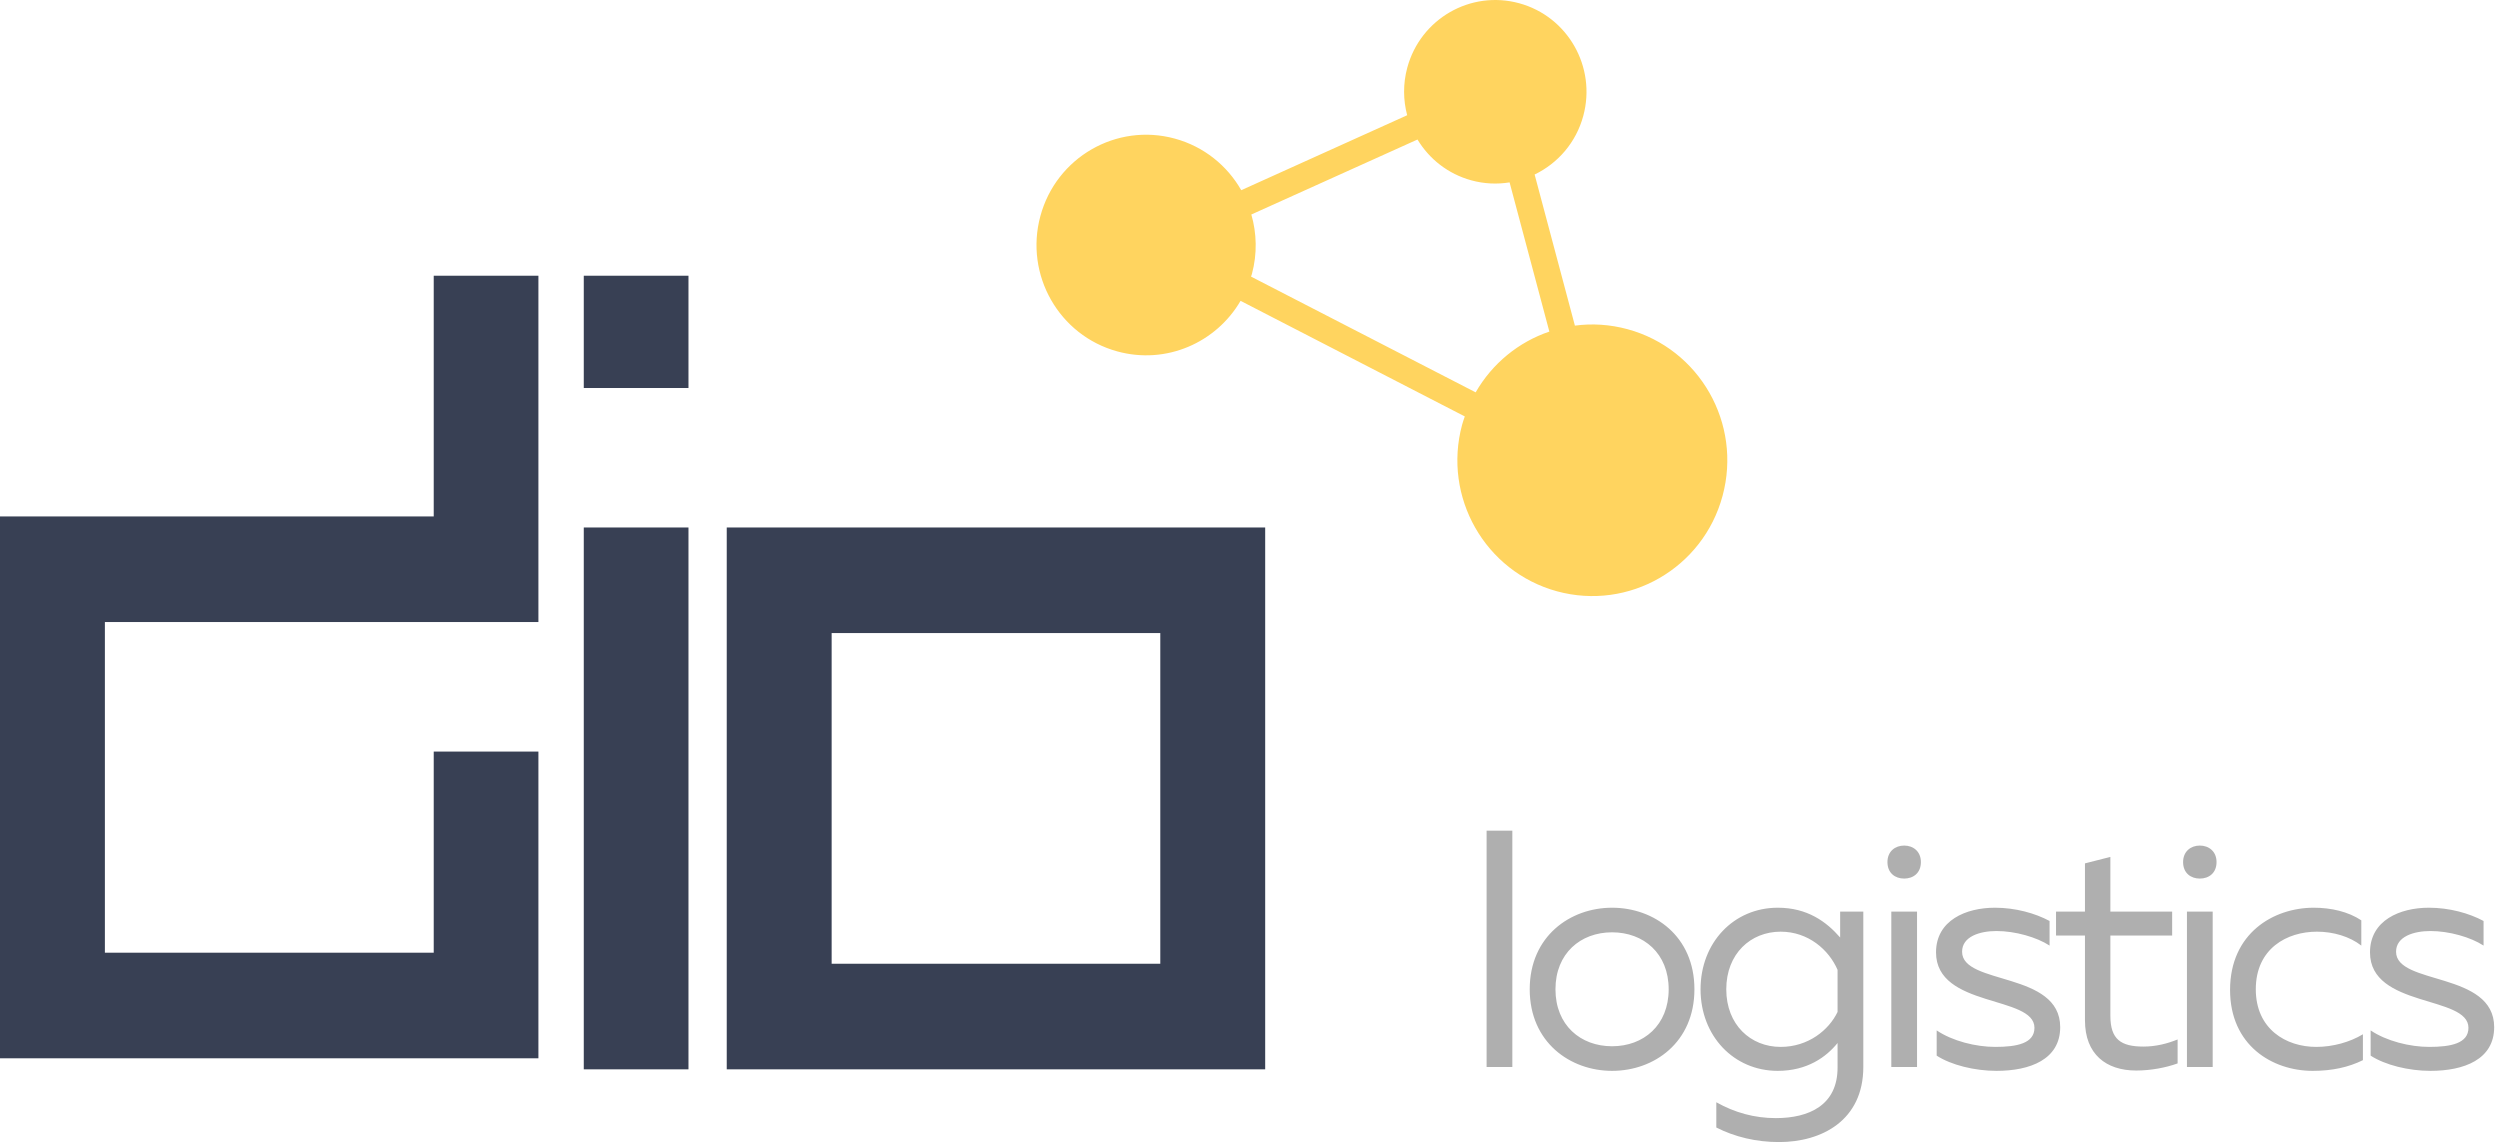 <svg width="151" height="69" viewBox="0 0 151 69" fill="none" xmlns="http://www.w3.org/2000/svg">
<path fill-rule="evenodd" clip-rule="evenodd" d="M50.231 58.21H70.082V38.237H50.231V58.21ZM43.895 64.588H76.417V31.86H43.895V64.588Z" fill="#384054"/>
<path fill-rule="evenodd" clip-rule="evenodd" d="M35.26 23.436H41.584V16.654H35.26V23.436Z" fill="#384054"/>
<path fill-rule="evenodd" clip-rule="evenodd" d="M35.26 64.588H41.584V31.86H35.26V64.588Z" fill="#384054"/>
<path fill-rule="evenodd" clip-rule="evenodd" d="M26.197 16.654V31.193H0V63.921H26.197H32.52V57.543V45.395H26.197V57.543H6.335V37.571H32.52V36.654V31.193V16.654H26.197Z" fill="#384054"/>
<path fill-rule="evenodd" clip-rule="evenodd" d="M75.563 16.707C75.579 16.654 75.6 16.602 75.616 16.547C75.944 15.324 75.907 14.091 75.581 12.956L85.616 8.427C86.322 9.595 87.453 10.505 88.87 10.893C89.648 11.107 90.432 11.137 91.179 11.016L93.581 20.028C91.728 20.656 90.134 21.948 89.13 23.698L75.563 16.707ZM98.316 19.887C97.242 19.594 96.161 19.529 95.124 19.668L92.691 10.541C94.086 9.868 95.194 8.617 95.631 6.998C96.429 4.045 94.695 0.997 91.76 0.196C88.822 -0.608 85.795 1.137 84.998 4.092C84.736 5.065 84.753 6.049 84.993 6.96L74.971 11.488C74.127 10.009 72.725 8.854 70.96 8.372C67.434 7.406 63.795 9.504 62.838 13.054C61.878 16.602 63.963 20.263 67.491 21.226C70.439 22.035 73.456 20.7 74.93 18.171L88.474 25.153C88.417 25.319 88.358 25.48 88.312 25.651C87.132 30.02 89.696 34.525 94.041 35.714C98.385 36.901 102.864 34.321 104.042 29.952C105.224 25.581 102.66 21.075 98.316 19.887Z" fill="#FFD45F"/>
<path fill-rule="evenodd" clip-rule="evenodd" d="M89.791 50.173V64.445H91.345V50.173H89.791ZM92.395 59.753C92.395 62.959 94.843 64.68 97.369 64.68C99.914 64.68 102.343 62.959 102.343 59.753C102.343 56.546 99.914 54.826 97.369 54.826C94.843 54.826 92.395 56.546 92.395 59.753ZM100.788 59.753C100.788 61.923 99.273 63.194 97.369 63.194C95.465 63.194 93.95 61.923 93.95 59.753C93.95 57.583 95.465 56.312 97.369 56.312C99.273 56.312 100.788 57.583 100.788 59.753ZM102.713 59.753C102.713 62.568 104.714 64.68 107.376 64.68C109.163 64.68 110.309 63.839 110.989 62.998V64.445C111.009 66.772 109.241 67.534 107.259 67.534C105.977 67.534 104.772 67.202 103.665 66.576V68.101C104.772 68.668 106.074 68.981 107.453 68.981C110.037 68.981 112.544 67.671 112.544 64.445V55.06H111.145V56.625C110.309 55.667 109.163 54.826 107.376 54.826C104.714 54.826 102.713 56.937 102.713 59.753ZM110.989 58.58V61.121C110.465 62.216 109.221 63.233 107.55 63.233C105.744 63.233 104.267 61.903 104.267 59.753C104.267 57.602 105.744 56.273 107.55 56.273C109.221 56.273 110.465 57.367 110.989 58.58ZM115.789 64.445V55.06H114.235V64.445H115.789ZM116.022 52.069C116.022 51.424 115.556 51.072 115.012 51.072C114.468 51.072 114.002 51.424 114.002 52.069C114.002 52.734 114.468 53.066 115.012 53.066C115.556 53.066 116.022 52.734 116.022 52.069ZM116.936 57.524C116.936 60.887 122.881 60.105 122.881 62.079C122.881 63.018 121.832 63.233 120.511 63.233C119.345 63.233 117.927 62.881 116.975 62.236V63.761C117.849 64.328 119.268 64.68 120.589 64.68C122.609 64.68 124.436 63.995 124.436 62.04C124.436 58.658 118.51 59.518 118.51 57.485C118.51 56.566 119.578 56.234 120.589 56.234C121.716 56.234 123.017 56.605 123.794 57.113V55.627C122.92 55.158 121.735 54.826 120.492 54.826C118.743 54.826 116.936 55.588 116.936 57.524ZM125.932 52.148V55.06H124.184V56.507H125.932V61.63C125.932 63.682 127.215 64.66 129.022 64.66C129.915 64.66 130.828 64.484 131.528 64.23V62.783C130.906 63.037 130.207 63.213 129.468 63.213C128.108 63.213 127.467 62.783 127.467 61.356V56.507H131.198V55.06H127.467V51.757L125.932 52.148ZM133.646 64.445V55.06H132.092V64.445H133.646ZM133.879 52.069C133.879 51.424 133.413 51.072 132.869 51.072C132.325 51.072 131.859 51.424 131.859 52.069C131.859 52.734 132.325 53.066 132.869 53.066C133.413 53.066 133.879 52.734 133.879 52.069ZM134.696 59.792C134.696 63.135 137.241 64.68 139.689 64.68C140.855 64.68 141.846 64.465 142.72 64.034V62.47C141.943 62.94 140.913 63.233 139.903 63.233C138.077 63.233 136.25 62.157 136.25 59.753C136.25 57.289 138.135 56.273 139.942 56.273C140.933 56.273 141.924 56.566 142.623 57.113V55.588C141.827 55.06 140.797 54.826 139.748 54.826C137.319 54.826 134.696 56.37 134.696 59.792ZM143.148 57.524C143.148 60.887 149.094 60.105 149.094 62.079C149.094 63.018 148.045 63.233 146.723 63.233C145.558 63.233 144.139 62.881 143.187 62.236V63.761C144.062 64.328 145.48 64.68 146.801 64.68C148.822 64.68 150.648 63.995 150.648 62.04C150.648 58.658 144.722 59.518 144.722 57.485C144.722 56.566 145.791 56.234 146.801 56.234C147.928 56.234 149.23 56.605 150.007 57.113V55.627C149.133 55.158 147.947 54.826 146.704 54.826C144.955 54.826 143.148 55.588 143.148 57.524Z" fill="#AFAFAF"/>
</svg>
